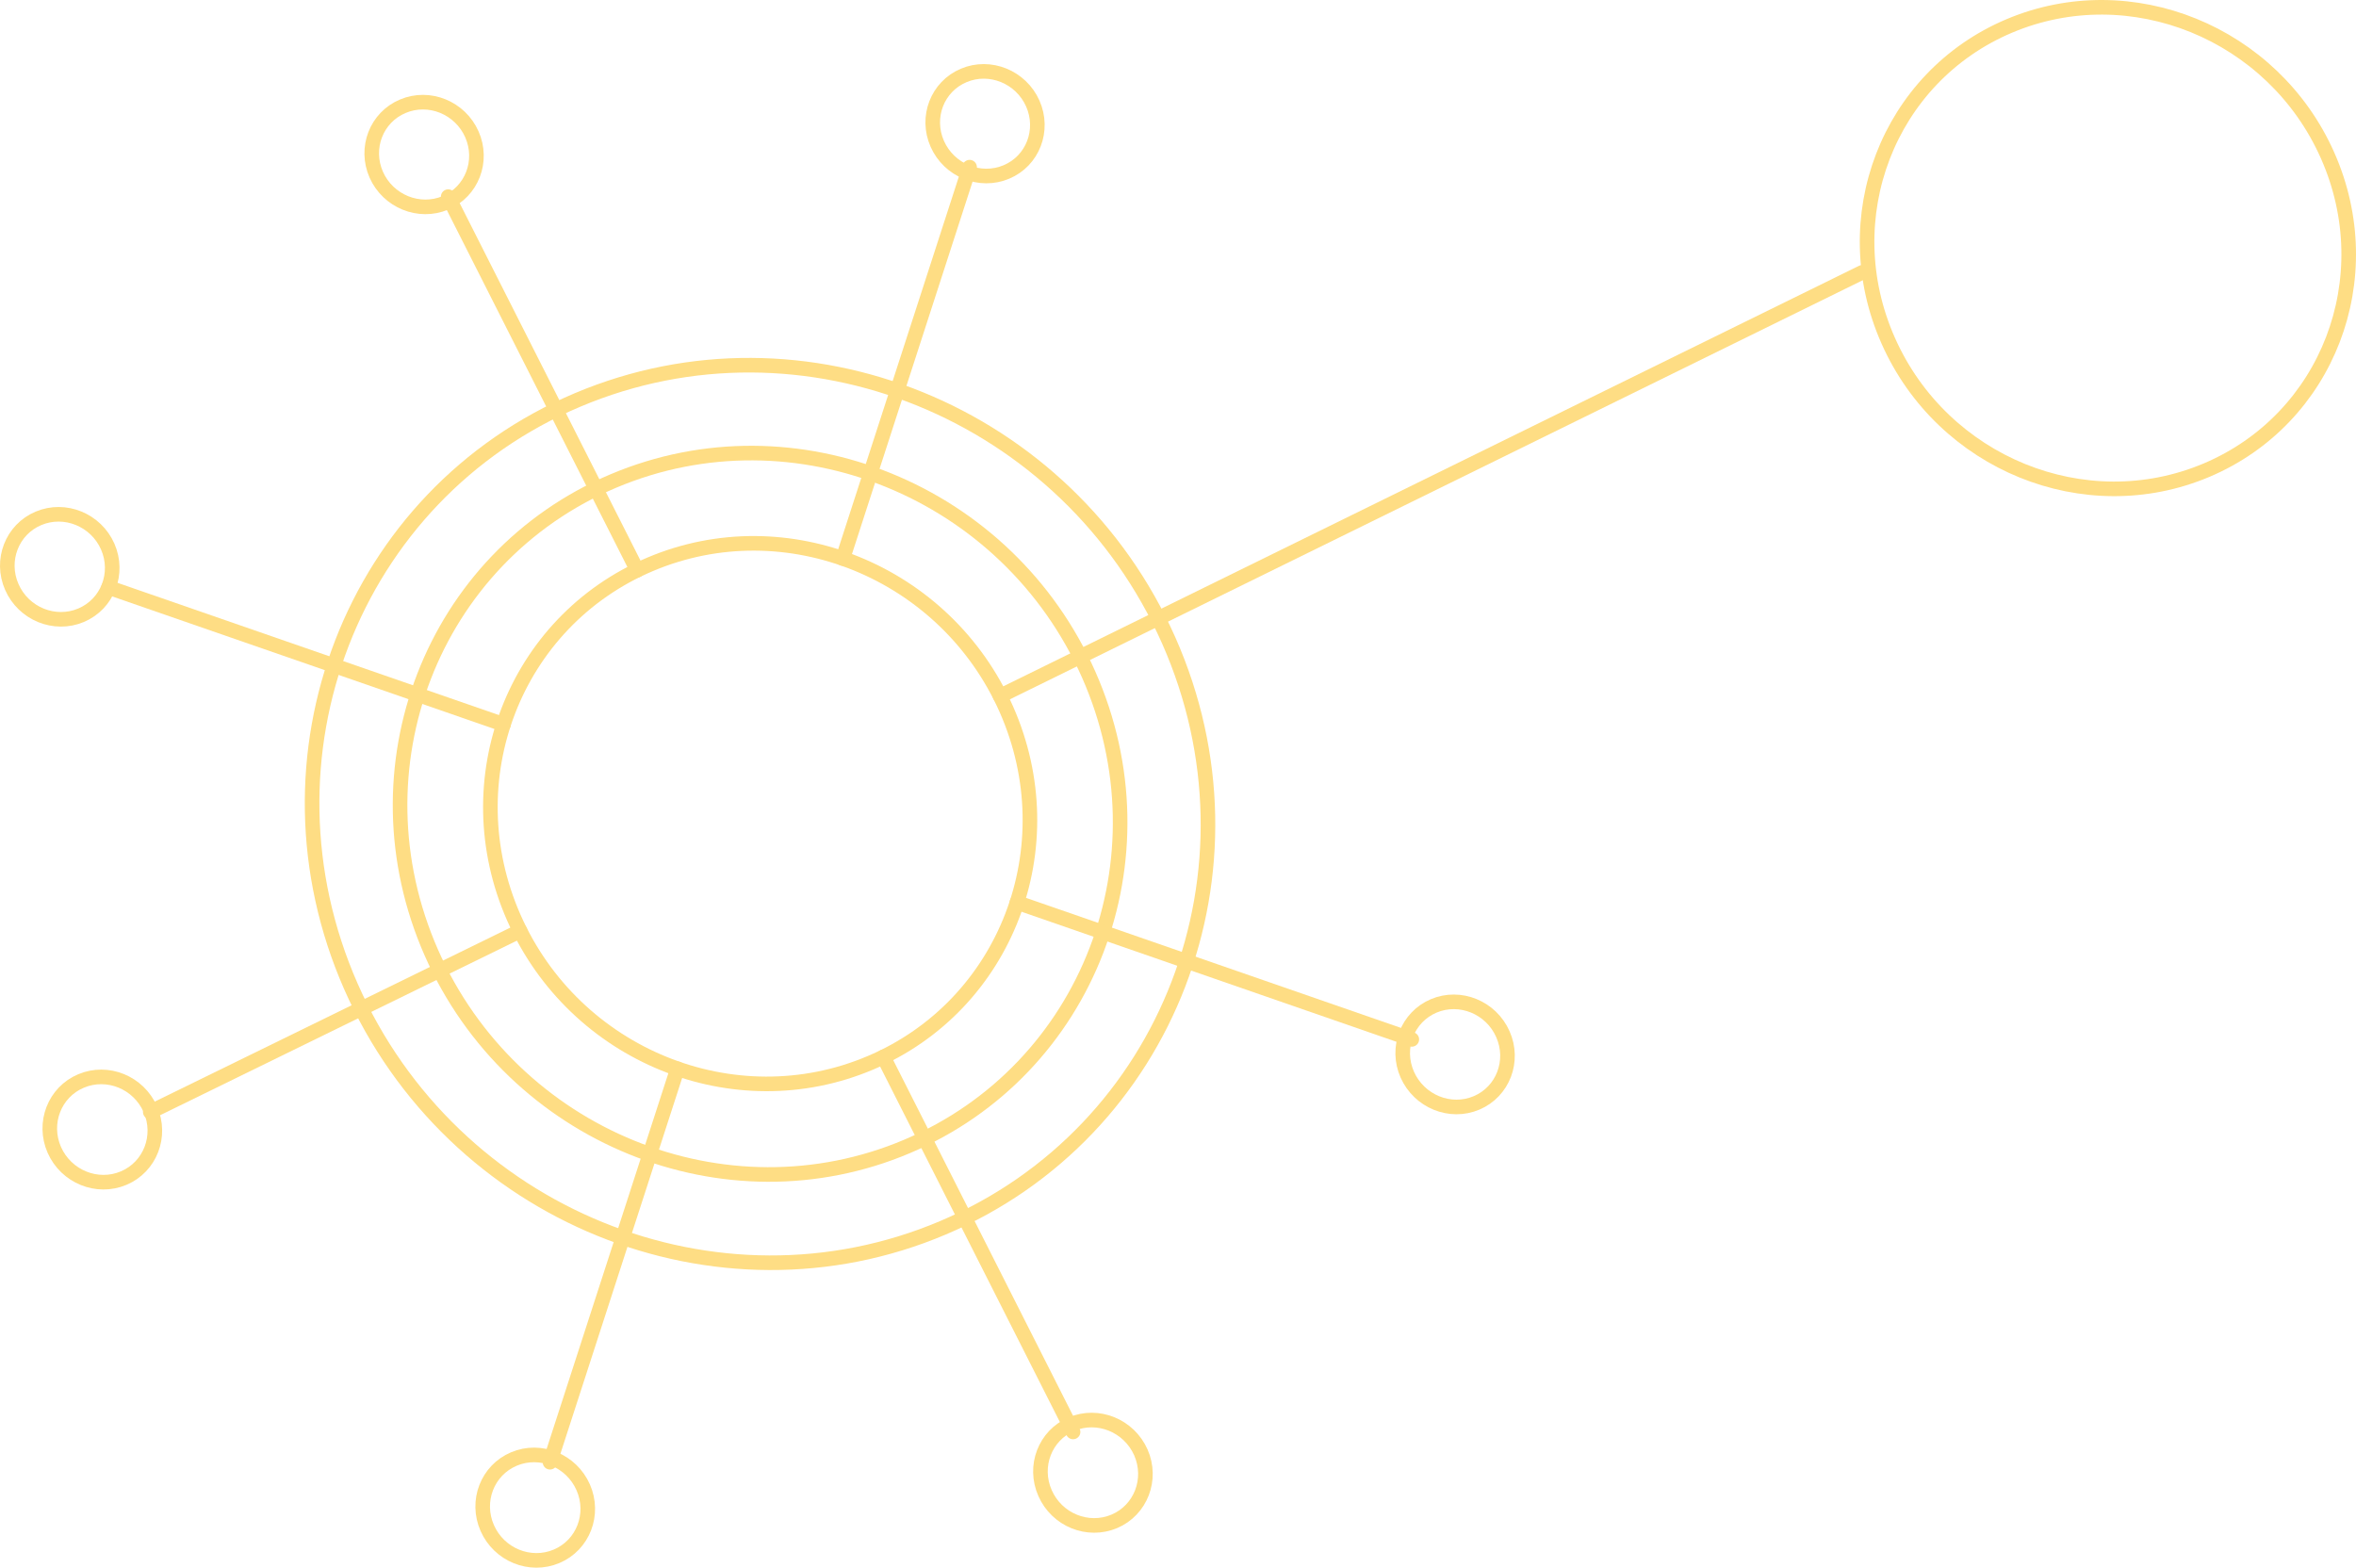 <?xml version="1.0" encoding="utf-8"?>
<!-- Generator: Adobe Illustrator 16.2.0, SVG Export Plug-In . SVG Version: 6.00 Build 0)  -->
<!DOCTYPE svg PUBLIC "-//W3C//DTD SVG 1.1//EN" "http://www.w3.org/Graphics/SVG/1.1/DTD/svg11.dtd">
<svg version="1.1" id="Layer_1" xmlns="http://www.w3.org/2000/svg" xmlns:xlink="http://www.w3.org/1999/xlink" x="0px" y="0px"
	 width="322.861px" height="214.852px" viewBox="0 0 322.861 214.852"
	 enable-background="new 0 0 322.861 214.852" xml:space="preserve">
<path fill="none" stroke="#FEDD84" stroke-width="2" stroke-linecap="round" stroke-linejoin="round" stroke-miterlimit="10" d="
	M160.171,87.8c13.84,31.31,0,67.351-30.95,80.47
	c-30.98,13.141-67.32-1.68-81.13-33.07
	c-13.79-31.36,0.14-67.35,31.09-80.4
	C110.101,41.75,146.341,56.52,160.171,87.8z"/>
<path fill="none" stroke="#FEDD84" stroke-width="2" stroke-linecap="round" stroke-linejoin="round" stroke-miterlimit="10" d="
	M149.191,92.45c11.12,25.169-0.01,54.13-24.89,64.669
	c-24.89,10.551-54.1-1.359-65.2-26.58
	c-11.08-25.2,0.11-54.129,24.98-64.629
	C108.941,55.42,138.071,67.3,149.191,92.45z"/>
<line fill="none" stroke="#FEDD84" stroke-width="2" stroke-linecap="round" stroke-linejoin="round" stroke-miterlimit="10" x1="92.841" y1="146.471" x2="75.371" y2="200.401"/>
<line fill="none" stroke="#FEDD84" stroke-width="2" stroke-linecap="round" stroke-linejoin="round" stroke-miterlimit="10" x1="132.871" y1="22.91" x2="115.501" y2="76.55"/>
<line fill="none" stroke="#FEDD84" stroke-width="2" stroke-linecap="round" stroke-linejoin="round" stroke-miterlimit="10" x1="69.001" y1="99.28" x2="14.881" y2="80.51"/>
<line fill="none" stroke="#FEDD84" stroke-width="2" stroke-linecap="round" stroke-linejoin="round" stroke-miterlimit="10" x1="193.47" y1="142.45" x2="139.361" y2="123.68"/>
<line fill="none" stroke="#FEDD84" stroke-width="2" stroke-linecap="round" stroke-linejoin="round" stroke-miterlimit="10" x1="255.19" y1="37.33" x2="137.051" y2="95.39"/>
<line fill="none" stroke="#FEDD84" stroke-width="2" stroke-linecap="round" stroke-linejoin="round" stroke-miterlimit="10" x1="71.271" y1="127.59" x2="20.591" y2="152.391"/>
<line fill="none" stroke="#FEDD84" stroke-width="2" stroke-linecap="round" stroke-linejoin="round" stroke-miterlimit="10" x1="147.051" y1="196.25" x2="121.061" y2="144.85"/>
<line fill="none" stroke="#FEDD84" stroke-width="2" stroke-linecap="round" stroke-linejoin="round" stroke-miterlimit="10" x1="87.321" y1="78.15" x2="61.421" y2="26.95"/>
<path fill="none" stroke="#FEDD84" stroke-width="2" stroke-linecap="round" stroke-linejoin="round" stroke-miterlimit="10" d="
	M137.911,97.21c8.33,18.871-0.01,40.57-18.65,48.46
	c-18.66,7.9-40.53-1.01-48.85-19.91
	c-8.31-18.88,0.07-40.56,18.71-48.43
	C107.751,69.46,129.581,78.36,137.911,97.21z"/>
<path fill="none" stroke="#FEDD84" stroke-width="2" stroke-linecap="round" stroke-linejoin="round" stroke-miterlimit="10" d="
	M141.531,14.19c1.62,3.66,0,7.86-3.62,9.38
	c-3.61,1.52-7.85-0.2-9.47-3.86c-1.61-3.65,0.01-7.85,3.62-9.37
	C135.671,8.81,139.911,10.54,141.531,14.19z"/>
<path fill="none" stroke="#FEDD84" stroke-width="2" stroke-linecap="round" stroke-linejoin="round" stroke-miterlimit="10" d="
	M318.961,21.29c7.461,16.81,0.029,36.13-16.591,43.15
	c-16.629,7.03-36.15-0.92-43.609-17.74
	c-7.461-16.81-0.029-36.13,16.6-43.15
	C291.981-3.46,311.502,4.48,318.961,21.29z"/>
<path fill="none" stroke="#FEDD84" stroke-width="2" stroke-linecap="round" stroke-linejoin="round" stroke-miterlimit="10" d="
	M205.95,141.731c1.631,3.67,0.01,7.889-3.6,9.42
	c-3.619,1.539-7.869-0.201-9.5-3.871c-1.619-3.67,0-7.879,3.619-9.42
	C200.081,136.331,204.331,138.061,205.95,141.731z"/>
<path fill="none" stroke="#FEDD84" stroke-width="2" stroke-linecap="round" stroke-linejoin="round" stroke-miterlimit="10" d="
	M156.341,199.049c1.62,3.682-0.01,7.91-3.63,9.451
	c-3.63,1.539-7.88-0.189-9.5-3.871c-1.63-3.68,0-7.908,3.62-9.449
	C150.461,193.641,154.711,195.379,156.341,199.049z"/>
<path fill="none" stroke="#FEDD84" stroke-width="2" stroke-linecap="round" stroke-linejoin="round" stroke-miterlimit="10" d="
	M79.921,203.84c1.62,3.68-0.01,7.91-3.64,9.449
	c-3.63,1.541-7.89-0.189-9.51-3.869c-1.62-3.68,0.01-7.92,3.65-9.461
	C74.051,198.42,78.301,200.161,79.921,203.84z"/>
<path fill="none" stroke="#FEDD84" stroke-width="2" stroke-linecap="round" stroke-linejoin="round" stroke-miterlimit="10" d="
	M20.601,152.02c1.61,3.68-0.02,7.9-3.65,9.439
	c-3.64,1.541-7.89-0.199-9.51-3.869c-1.61-3.68,0.03-7.91,3.66-9.439
	C14.731,146.61,18.991,148.35,20.601,152.02z"/>
<path fill="none" stroke="#FEDD84" stroke-width="2" stroke-linecap="round" stroke-linejoin="round" stroke-miterlimit="10" d="
	M14.761,74.91c1.61,3.67-0.03,7.88-3.65,9.41
	c-3.63,1.53-7.88-0.2-9.49-3.87c-1.61-3.66,0.02-7.88,3.65-9.41
	C8.901,69.51,13.151,71.25,14.761,74.91z"/>
<path fill="none" stroke="#FEDD84" stroke-width="2" stroke-linecap="round" stroke-linejoin="round" stroke-miterlimit="10" d="
	M64.671,18.42c1.61,3.65-0.01,7.85-3.63,9.38
	c-3.62,1.52-7.86-0.21-9.48-3.86c-1.61-3.66,0.02-7.86,3.64-9.38
	C58.821,13.03,63.061,14.76,64.671,18.42z"/>
</svg>

